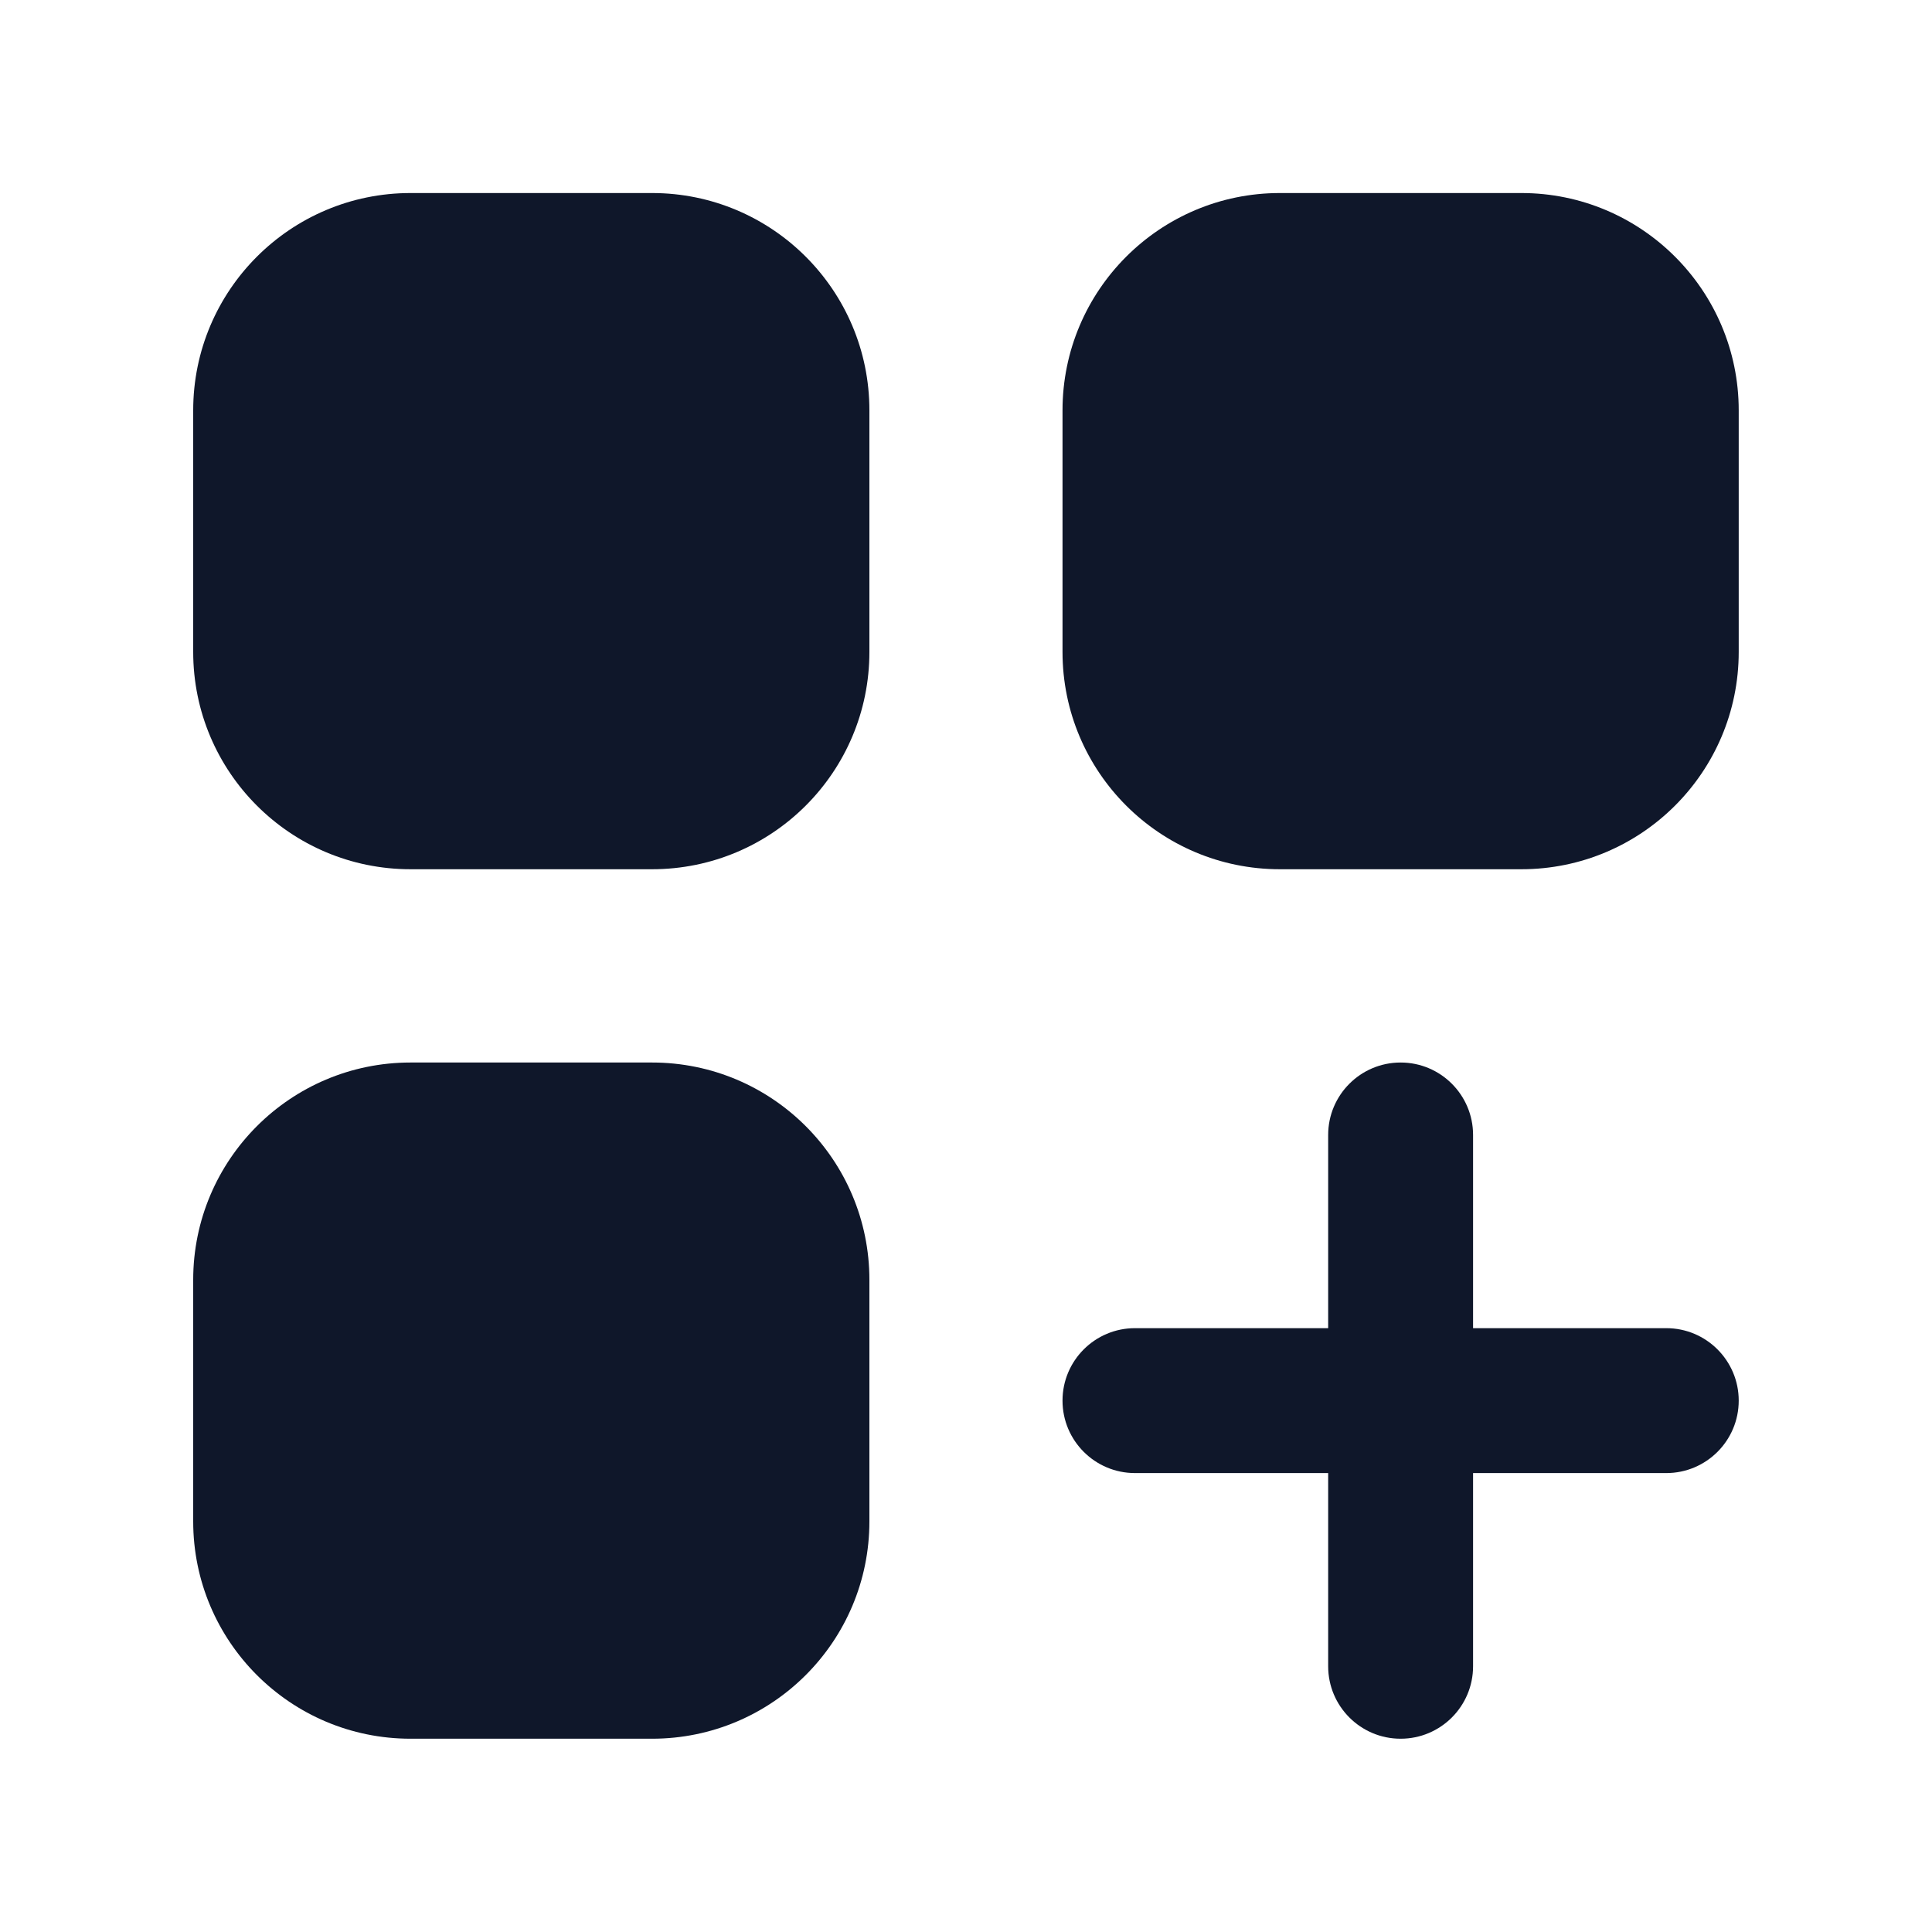 <svg width="24" height="24" viewBox="0 0 24 24" fill="none" xmlns="http://www.w3.org/2000/svg">
<path d="M2.4 5.098C2.4 3.607 3.609 2.398 5.1 2.398H8.1C9.592 2.398 10.8 3.607 10.8 5.098V8.098C10.8 9.59 9.592 10.798 8.1 10.798H5.1C3.609 10.798 2.4 9.59 2.4 8.098V5.098Z" fill="#0F172A"/>
<path d="M2.4 15.899C2.4 14.408 3.609 13.199 5.1 13.199H8.1C9.592 13.199 10.8 14.408 10.8 15.899V18.899C10.8 20.39 9.592 21.599 8.1 21.599H5.1C3.609 21.599 2.4 20.39 2.4 18.899V15.899Z" fill="#0F172A"/>
<path d="M13.199 5.098C13.199 3.607 14.408 2.398 15.899 2.398H18.899C20.39 2.398 21.599 3.607 21.599 5.098V8.098C21.599 9.59 20.39 10.798 18.899 10.798H15.899C14.408 10.798 13.199 9.59 13.199 8.098V5.098Z" fill="#0F172A"/>
<path d="M18.299 14.099C18.299 13.602 17.896 13.199 17.399 13.199C16.902 13.199 16.499 13.602 16.499 14.099V16.499H14.099C13.602 16.499 13.199 16.902 13.199 17.399C13.199 17.896 13.602 18.299 14.099 18.299H16.499V20.699C16.499 21.196 16.902 21.599 17.399 21.599C17.896 21.599 18.299 21.196 18.299 20.699V18.299H20.699C21.196 18.299 21.599 17.896 21.599 17.399C21.599 16.902 21.196 16.499 20.699 16.499H18.299V14.099Z" fill="#0F172A"/>
</svg>
